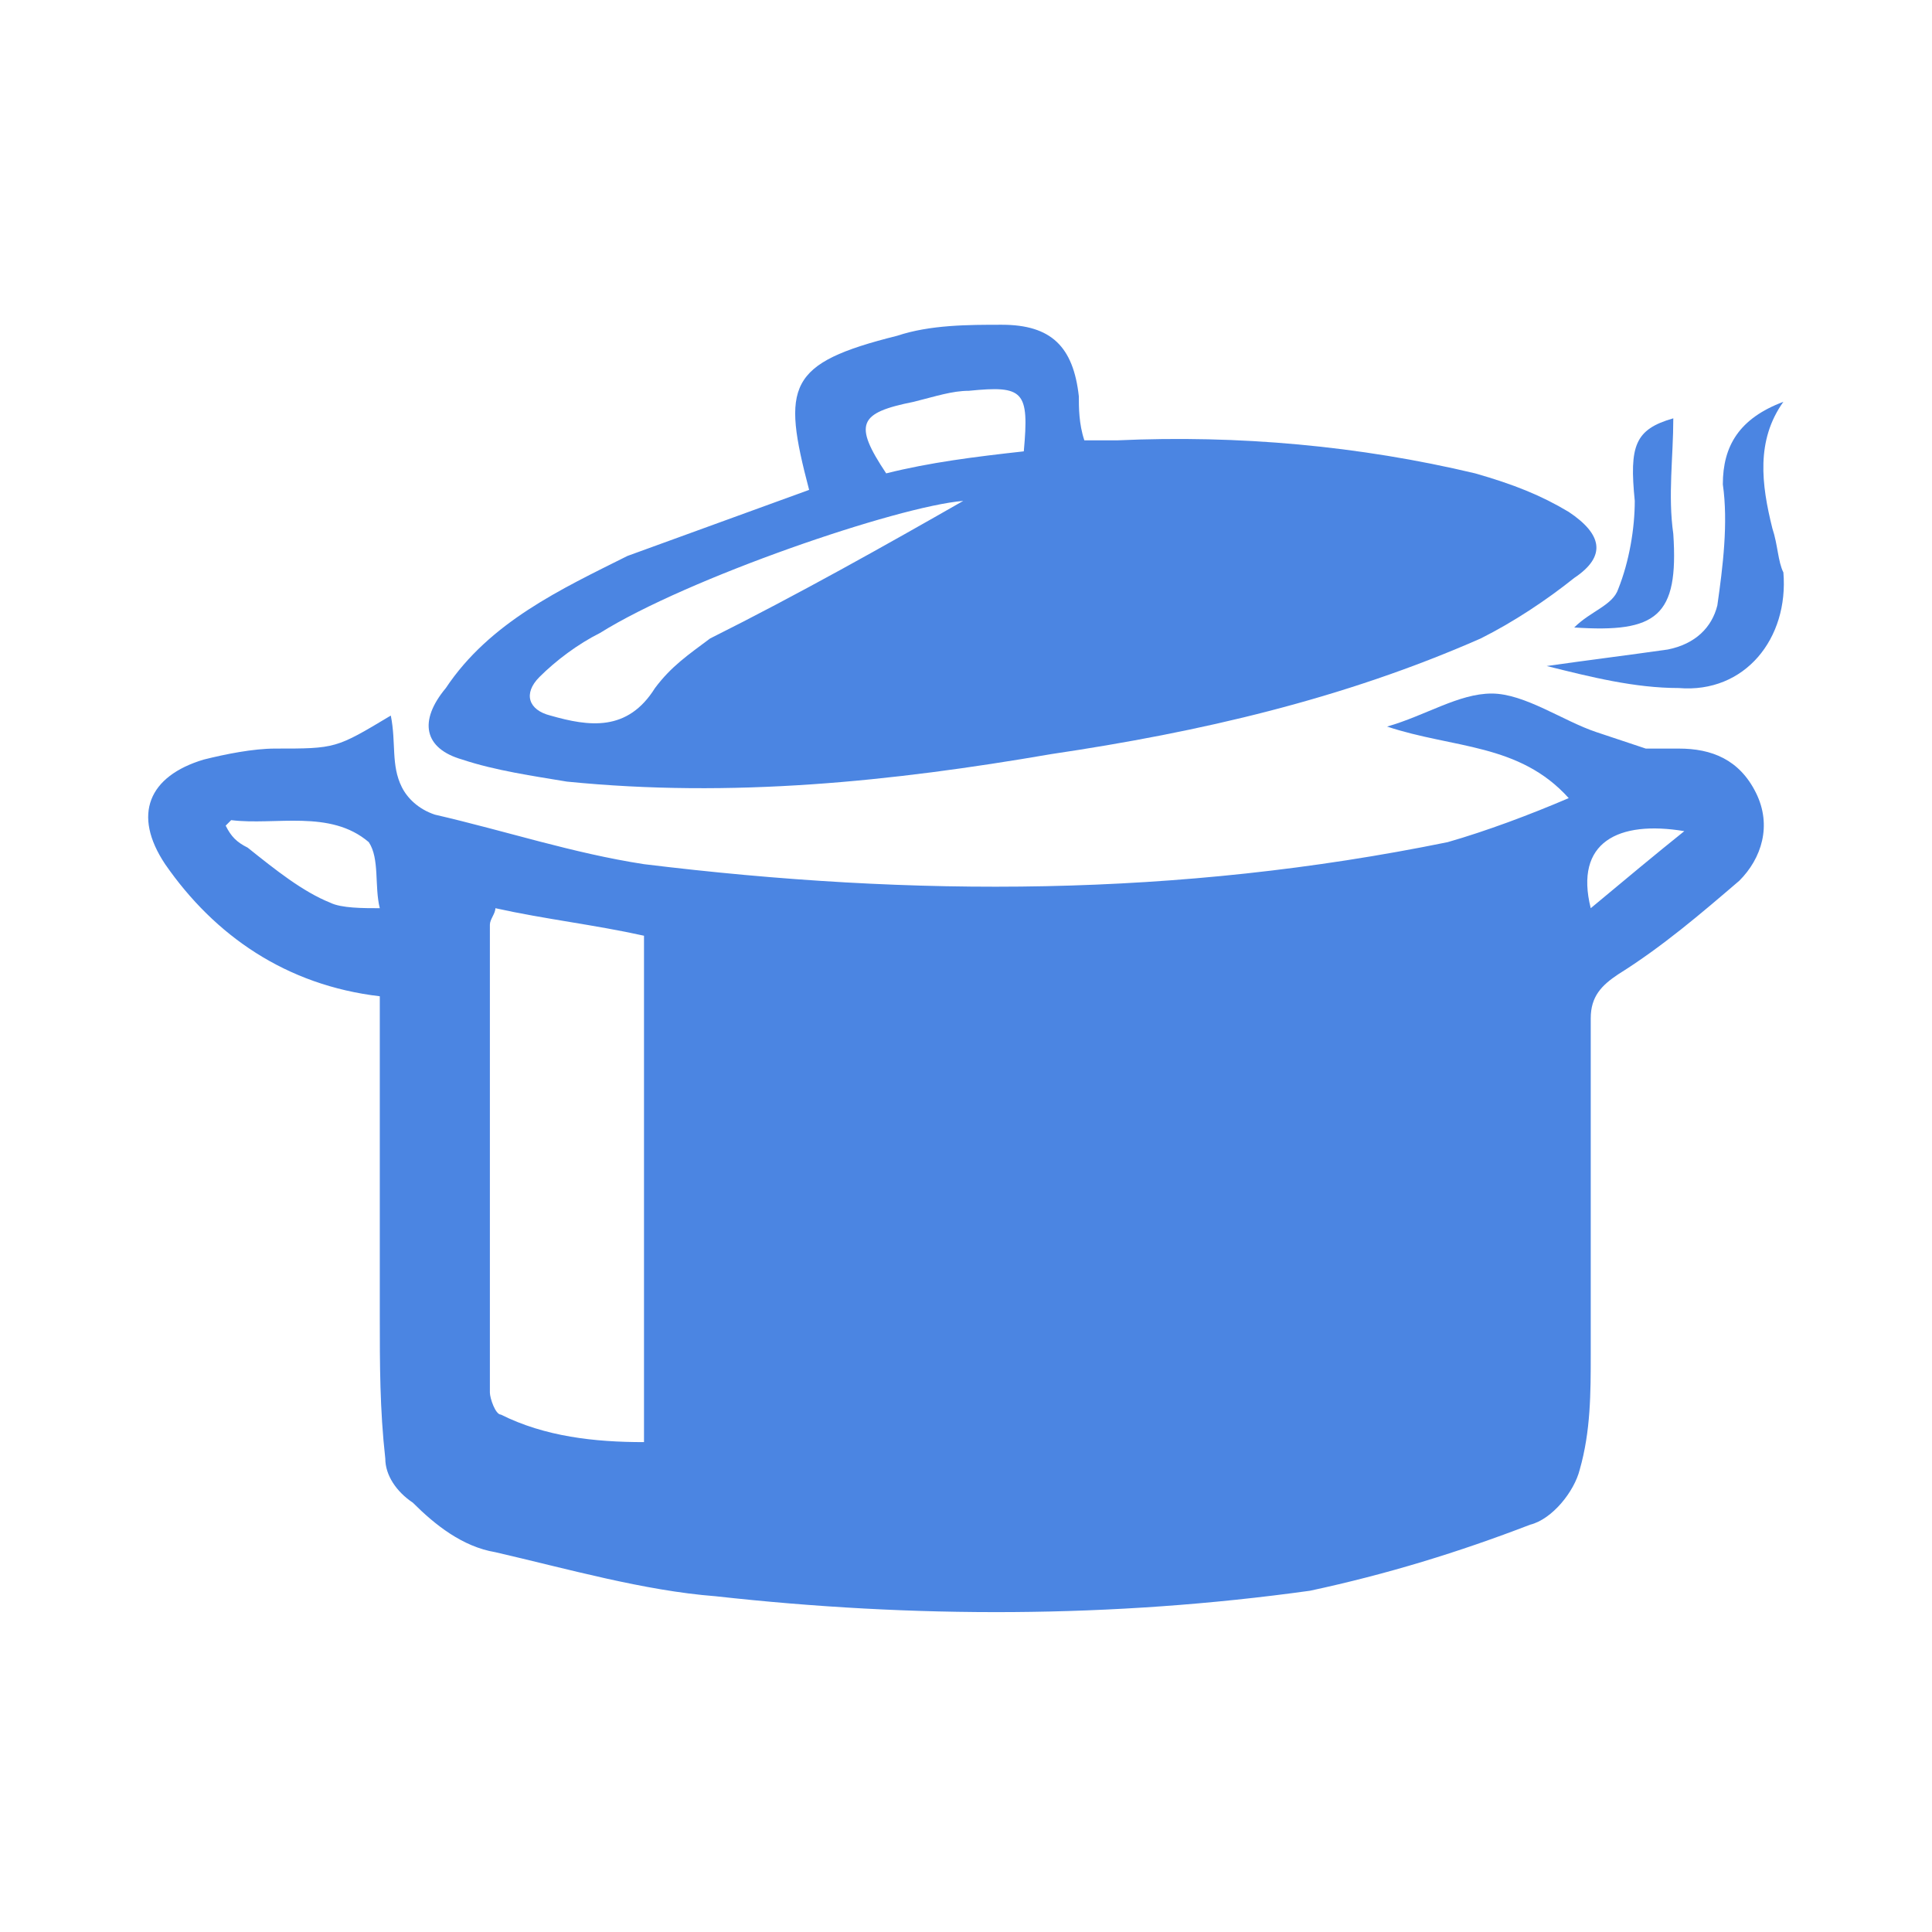 <?xml version="1.0" encoding="utf-8"?>
<!-- Generator: Adobe Illustrator 22.0.0, SVG Export Plug-In . SVG Version: 6.00 Build 0)  -->
<svg version="1.1" id="Layer_1" xmlns="http://www.w3.org/2000/svg" xmlns:xlink="http://www.w3.org/1999/xlink" x="0px" y="0px"
	 viewBox="0 0 35.1 35.1" style="enable-background:new 0 0 35.1 35.1;" xml:space="preserve">
<style type="text/css">
	.st0{fill:#4B85E2;}
</style>
<g>
	<path class="st0" d="M6.9,18.1c-1.7-0.2-3-1.1-3.9-2.4c-0.6-0.9-0.3-1.6,0.7-1.9c0.4-0.1,0.9-0.2,1.3-0.2c1.1,0,1.1,0,2.1-0.6
		c0.1,0.5,0,0.9,0.2,1.3c0.1,0.2,0.3,0.4,0.6,0.5c1.3,0.3,2.5,0.7,3.8,0.9c4.9,0.6,9.7,0.6,14.6-0.4c0.7-0.2,1.5-0.5,2.2-0.8
		c-0.9-1-2.1-0.9-3.3-1.3c0.7-0.2,1.3-0.6,1.9-0.6c0.6,0,1.3,0.5,1.9,0.7c0.3,0.1,0.6,0.2,0.9,0.3c0.2,0,0.4,0,0.6,0
		c0.6,0,1.1,0.2,1.4,0.8c0.3,0.6,0.1,1.2-0.3,1.6c-0.7,0.6-1.4,1.2-2.2,1.7c-0.3,0.2-0.5,0.4-0.5,0.8c0,2,0,4.1,0,6.1
		c0,0.7,0,1.4-0.2,2.1c-0.1,0.4-0.5,0.9-0.9,1c-1.3,0.5-2.6,0.9-4,1.2c-3.6,0.5-7.2,0.5-10.8,0.1c-1.3-0.1-2.7-0.5-4-0.8
		c-0.6-0.1-1.1-0.5-1.5-0.9C7.2,27.1,7,26.8,7,26.5c-0.1-0.9-0.1-1.7-0.1-2.6C6.9,22,6.9,20.1,6.9,18.1z M9,16.5
		c0,0.1-0.1,0.2-0.1,0.3c0,2.8,0,5.7,0,8.5c0,0.1,0.1,0.4,0.2,0.4c0.8,0.4,1.7,0.5,2.6,0.5c0-3.1,0-6.1,0-9.2
		C10.8,16.8,9.9,16.7,9,16.5z M4.2,14.9c0,0-0.1,0.1-0.1,0.1c0.1,0.2,0.2,0.3,0.4,0.4c0.5,0.4,1,0.8,1.5,1c0.2,0.1,0.6,0.1,0.9,0.1
		c-0.1-0.4,0-0.9-0.2-1.2C6,14.7,5,15,4.2,14.9z M28.9,16.5c0.6-0.5,1.2-1,1.7-1.4C29.4,14.9,28.6,15.3,28.9,16.5z"/>
	<path class="st0" d="M14.7,8.9c-0.5-1.9-0.4-2.3,1.6-2.8c0.6-0.2,1.3-0.2,1.9-0.2c0.9,0,1.3,0.4,1.4,1.3c0,0.2,0,0.5,0.1,0.8
		c0.2,0,0.4,0,0.6,0c2.2-0.1,4.4,0.1,6.5,0.6C27.5,8.8,28,9,28.5,9.3c0.6,0.4,0.7,0.8,0.1,1.2c-0.5,0.4-1.1,0.8-1.7,1.1
		c-2.5,1.1-5.1,1.7-7.8,2.1c-2.9,0.5-5.8,0.8-8.8,0.5c-0.6-0.1-1.3-0.2-1.9-0.4c-0.7-0.2-0.8-0.7-0.3-1.3c0.8-1.2,2.1-1.8,3.3-2.4
		C12.5,9.7,13.6,9.3,14.7,8.9z M17.5,9.1c-1.2,0.1-5,1.4-6.6,2.4c-0.4,0.2-0.8,0.5-1.1,0.8C9.5,12.6,9.6,12.9,10,13
		c0.7,0.2,1.4,0.3,1.9-0.5c0.3-0.4,0.6-0.6,1-0.9C14.5,10.8,16.1,9.9,17.5,9.1z M18.6,8.2c0.1-1.1,0-1.2-1-1.1c-0.3,0-0.6,0.1-1,0.2
		c-1,0.2-1.1,0.4-0.5,1.3C16.9,8.4,17.7,8.3,18.6,8.2z"/>
	<path class="st0" d="M32.4,7.3C31.9,8,32,8.8,32.2,9.6c0.1,0.3,0.1,0.6,0.2,0.8c0.1,1.2-0.7,2.2-1.9,2.1c-0.8,0-1.6-0.2-2.4-0.4
		c0.7-0.1,1.5-0.2,2.2-0.3c0.5-0.1,0.8-0.4,0.9-0.8c0.1-0.7,0.2-1.5,0.1-2.2C31.3,8.1,31.6,7.6,32.4,7.3z"/>
	<path class="st0" d="M30.4,7.6c0,0.7-0.1,1.4,0,2.1c0.1,1.5-0.3,1.8-1.8,1.7c0.3-0.3,0.7-0.4,0.8-0.7c0.2-0.5,0.3-1.1,0.3-1.6
		C29.6,8.1,29.7,7.8,30.4,7.6z"/>
</g>
</svg>
